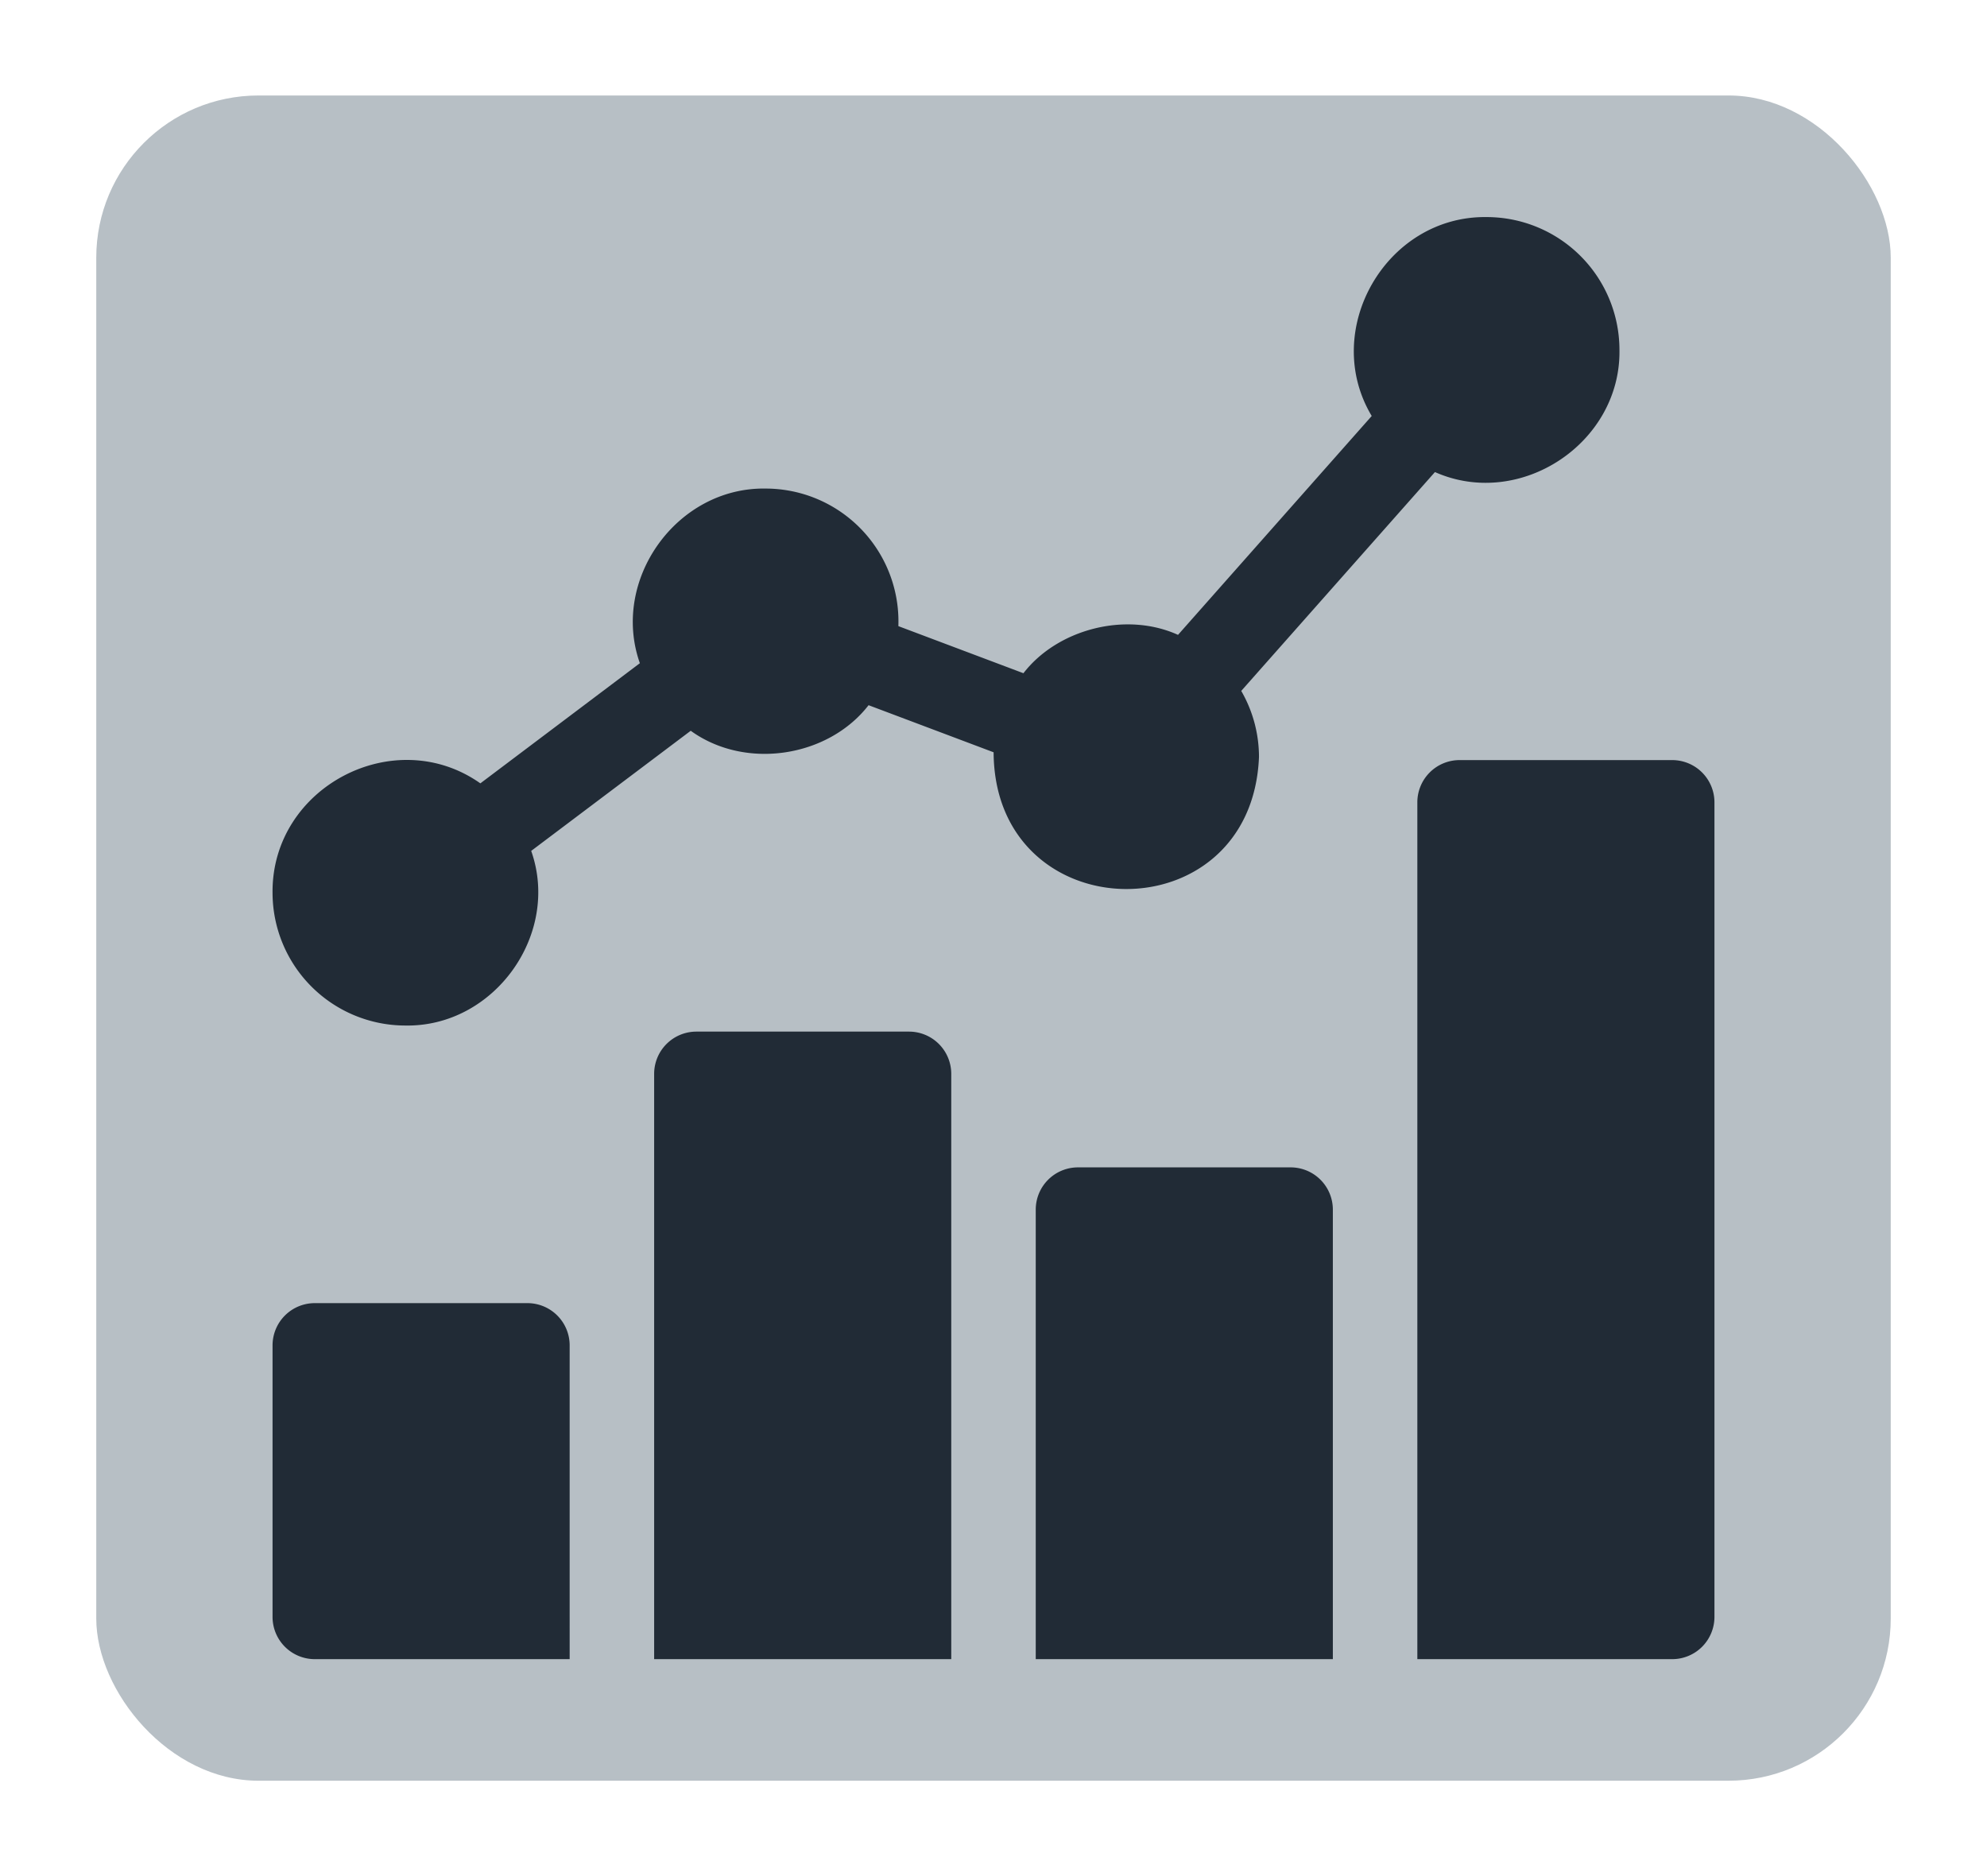 <svg id="Capa_1" data-name="Capa 1" xmlns="http://www.w3.org/2000/svg" viewBox="0 0 705.56 666.12"><defs><style>.cls-1{fill:#b7bfc5;}.cls-2{fill:#212b36;}</style></defs><rect class="cls-1" x="34.18" y="33.9" width="637.2" height="598.32" rx="57.6"/><path class="cls-2" d="M447.05,268.8a46.91,46.91,0,0,0-6.3-23.5l68.78-77.7c30.19,13.4,66.06-10.23,65.52-43.4a47.19,47.19,0,0,0-47.14-47.13c-35.74-.51-59.08,40.13-40.83,70.62L418.3,225.4c-18.55-8.41-42.85-2-54.89,13.62L319,222.3a47.18,47.18,0,0,0-47.08-48.84c-31.56-.57-55.17,32.38-44.71,62l-56.64,42.66c-30.47-21.5-74.15,1.28-73.79,38.85a47.19,47.19,0,0,0,47.14,47.13c31.55.57,55.17-32.38,44.7-62l56.65-42.65c19.35,14,48.76,9.49,63.15-9.08l44.4,16.72c.31,63.62,91.59,65.25,94.23,1.71Z"/><path class="cls-2" d="M322.78,366.26h-75.5a15,15,0,0,0-15,15v207.8h105.5V381.26a15,15,0,0,0-15-15Z"/><path class="cls-2" d="M593.78,269.86h-75.5a15,15,0,0,0-15,15v304.2h90.5a15,15,0,0,0,15-15V284.86a15,15,0,0,0-15-15Z"/><path class="cls-2" d="M458.28,414.46h-75.5a15,15,0,0,0-15,15v159.6h105.5V429.46a15,15,0,0,0-15-15Z"/><path class="cls-2" d="M187.28,462.66h-75.5a15,15,0,0,0-15,15v96.4a15,15,0,0,0,15,15h90.5V477.66A15,15,0,0,0,187.28,462.66Z"/></svg>